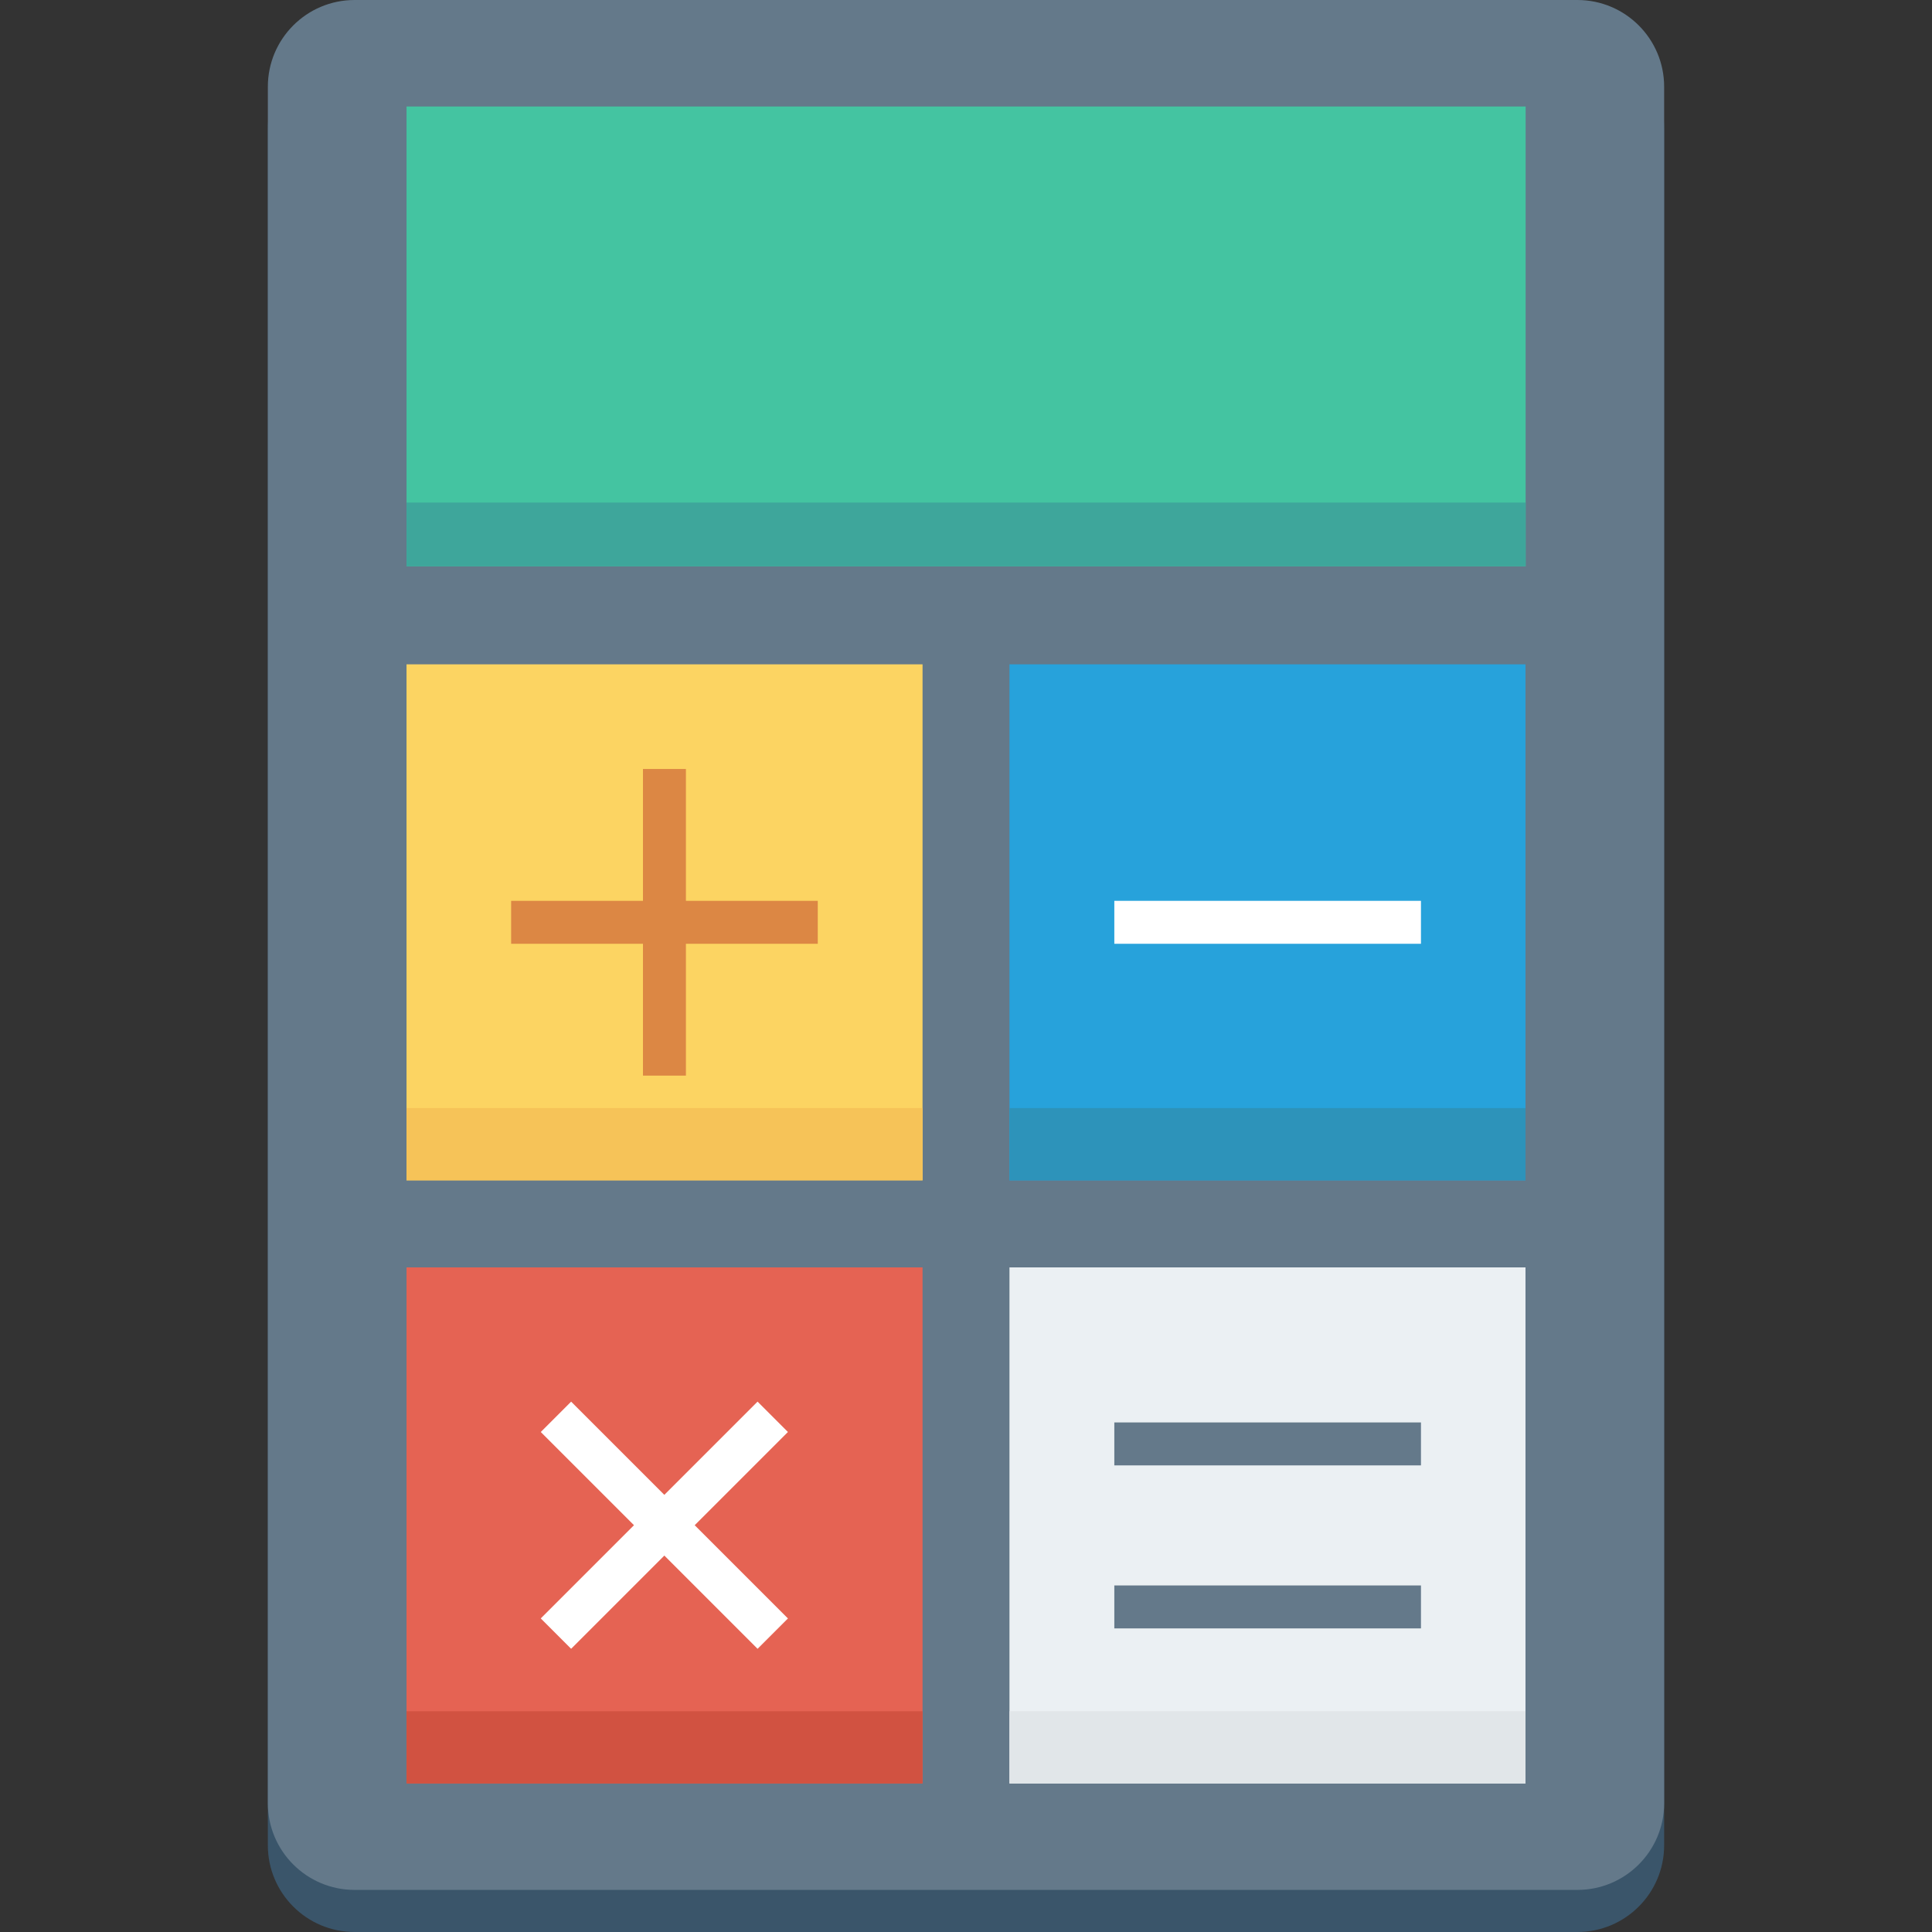 <?xml version="1.0" encoding="iso-8859-1"?>
<!-- Generator: Adobe Illustrator 19.0.0, SVG Export Plug-In . SVG Version: 6.00 Build 0)  -->
<svg version="1.1" id="Layer_1" xmlns="http://www.w3.org/2000/svg" xmlns:xlink="http://www.w3.org/1999/xlink" x="0px" y="0px"
	 viewBox="0 0 491.52 491.52" style="enable-background:new 0 0 491.52 491.52;" xml:space="preserve">
<rect x="0" y="0" width="491.52" height="491.52" fill="#333333" stroke="none"/>
<path style="fill:#3A556A;" d="M401.304,10.708H90.217c-12.191,0-22.074,9.883-22.074,22.073v436.665
	c0,12.19,9.883,22.073,22.074,22.073h311.087c12.191,0,22.073-9.883,22.073-22.073V32.782
	C423.377,20.591,413.494,10.708,401.304,10.708z"/>
<path style="fill:#64798A;" d="M401.304,0H90.217C78.026,0,68.143,9.883,68.143,22.073v436.665c0,12.19,9.883,22.073,22.074,22.073
	h311.087c12.191,0,22.073-9.883,22.073-22.073V22.073C423.377,9.883,413.494,0,401.304,0z"/>
<rect x="103.424" y="27.095" style="fill:#44C4A1;" width="284.713" height="116.997"/>
<rect x="103.424" y="127.857" style="fill:#3EA69B;" width="284.713" height="16.23"/>
<rect x="103.424" y="169.011" style="fill:#FCD462;" width="131.282" height="131.282"/>
<rect x="256.819" y="169.011" style="fill:#27A2DB;" width="131.282" height="131.282"/>
<rect x="103.424" y="281.907" style="fill:#F6C358;" width="131.282" height="18.381"/>
<rect x="256.819" y="281.907" style="fill:#2D93BA;" width="131.282" height="18.381"/>
<rect x="103.424" y="322.437" style="fill:#E56353;" width="131.282" height="131.282"/>
<rect x="256.819" y="322.437" style="fill:#EBF0F3;" width="131.282" height="131.282"/>
<rect x="103.424" y="435.354" style="fill:#D15241;" width="131.282" height="18.381"/>
<g>
	<rect x="130.038" y="229.181" style="fill:#DC8744;" width="78.013" height="10.926"/>
	<rect x="163.579" y="195.635" style="fill:#DC8744;" width="10.926" height="78.013"/>
</g>
<g transform="matrix(0.707 -0.707 0.707 0.707 -44.754 47.546)">
	<rect x="-95.076" y="352.974" style="fill:#FFFFFF;" width="10.926" height="78.013"/>
	<rect x="-128.617" y="386.51" style="fill:#FFFFFF;" width="78.013" height="10.926"/>
</g>
<g>
	<rect x="283.494" y="361.882" style="fill:#64798A;" width="78.013" height="10.926"/>
	<rect x="283.494" y="403.354" style="fill:#64798A;" width="78.013" height="10.926"/>
</g>
<rect x="283.494" y="229.181" style="fill:#FFFFFF;" width="78.013" height="10.926"/>
<rect x="256.819" y="435.354" style="fill:#E1E6E9;" width="131.282" height="18.381"/>
<g>
</g>
<g>
</g>
<g>
</g>
<g>
</g>
<g>
</g>
<g>
</g>
<g>
</g>
<g>
</g>
<g>
</g>
<g>
</g>
<g>
</g>
<g>
</g>
<g>
</g>
<g>
</g>
<g>
</g>
</svg>
